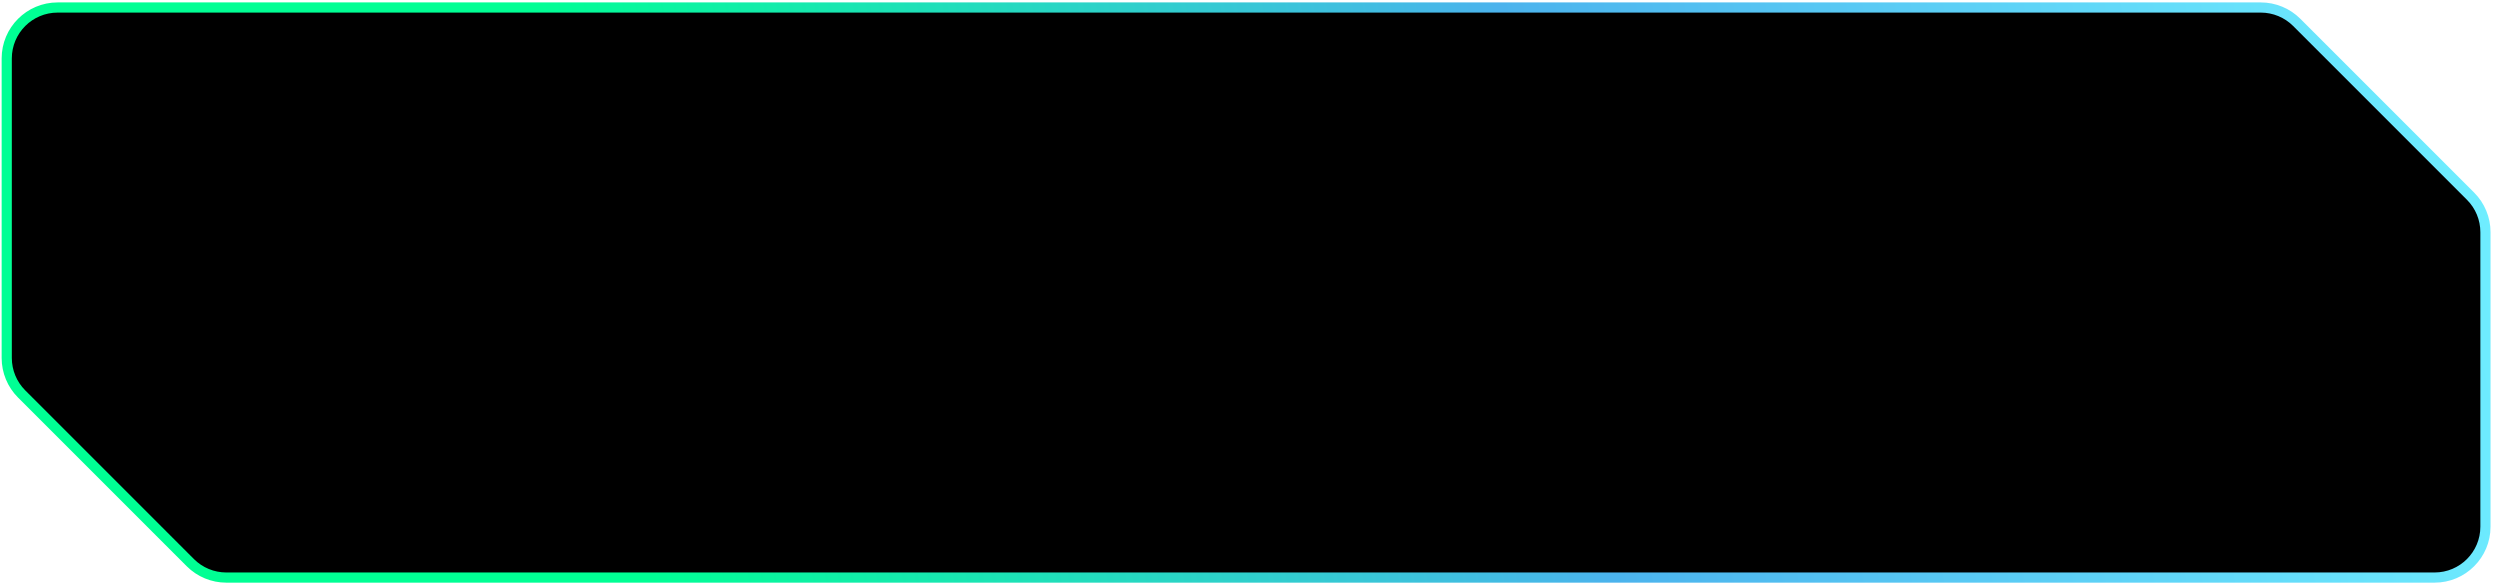 <svg width="187" height="44" viewBox="0 0 187 44" fill="none" xmlns="http://www.w3.org/2000/svg">
<path d="M14.237 42.087L1.619 29.469C0.905 28.755 0.504 27.787 0.504 26.777V4.369C0.504 2.267 2.208 0.562 4.311 0.562H169.107C170.116 0.562 171.085 0.963 171.799 1.677L184.797 14.675C185.511 15.389 185.912 16.358 185.912 17.368V39.395C185.912 41.498 184.208 43.202 182.105 43.202H16.929C15.919 43.202 14.951 42.801 14.237 42.087Z" fill="black" stroke="url(#paint0_linear_27_174)" stroke-width="0.761"/>
<defs>
<linearGradient id="paint0_linear_27_174" x1="185.912" y1="12.999" x2="47.317" y2="40.427" gradientUnits="userSpaceOnUse">
<stop stop-color="#6FEEFF"/>
<stop offset="0.495" stop-color="#4BB3ED"/>
<stop offset="1" stop-color="#00FF94"/>
</linearGradient>
</defs>
</svg>
